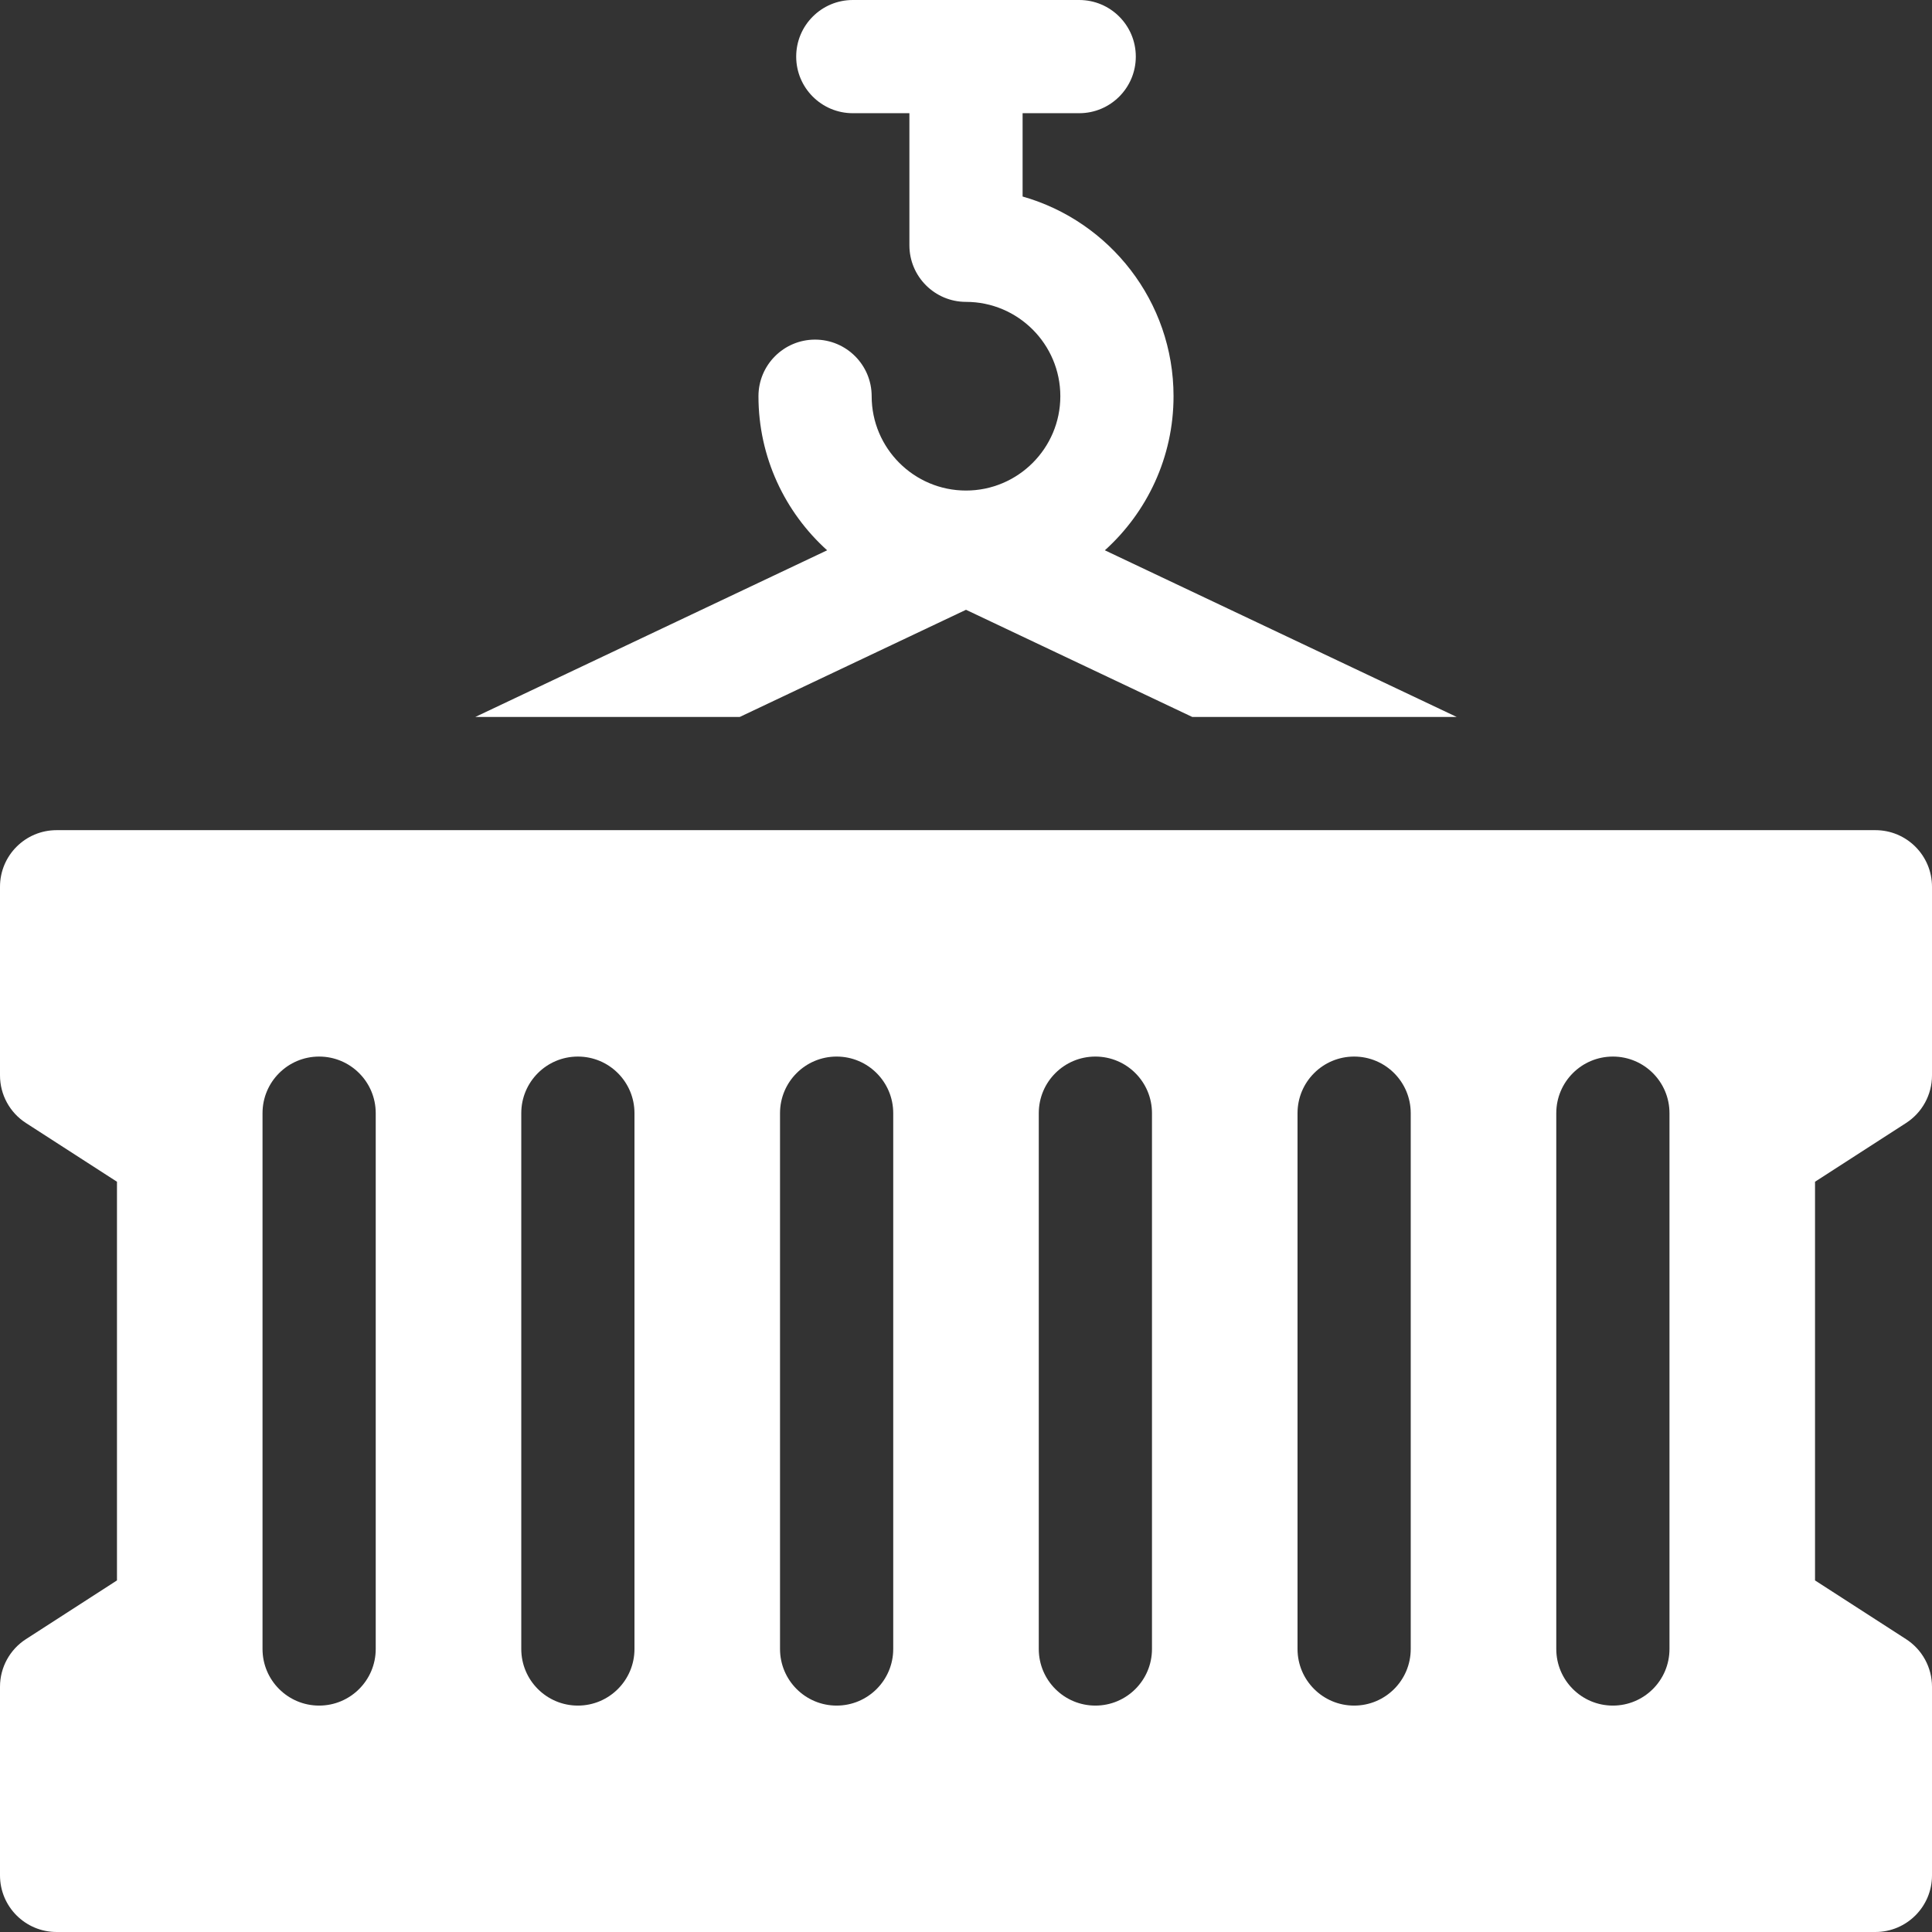 <svg id="Capa_1" fill="white" enable-background="new 0 0 512 512" height="512" viewBox="0 0 512 512" width="512" xmlns="http://www.w3.org/2000/svg"><rect x="0" y="0" width="512" height="512" fill="#333333" stroke="none"/><g><path d="m196.04 190 59.96-28.402 59.96 28.402h70.079l-93.239-44.166c11.167-10.073 18.2-24.646 18.2-40.834 0-25.129-16.939-46.376-40-52.921v-22.079h15c8.284 0 15-6.716 15-15s-6.716-15-15-15h-60c-8.284 0-15 6.716-15 15s6.716 15 15 15h15v35c0 8.284 6.716 15 15 15 13.785 0 25 11.215 25 25s-11.215 25-25 25-25-11.215-25-25c0-8.284-6.716-15-15-15s-15 6.716-15 15c0 16.188 7.033 30.761 18.199 40.834l-93.238 44.166z"/><path d="m505.132 297.604c4.281-2.762 6.868-7.509 6.868-12.604v-50c0-8.284-6.716-15-15-15h-482c-8.284 0-15 6.716-15 15v50c0 5.095 2.587 9.842 6.868 12.604l24.132 15.569v105.653l-24.132 15.57c-4.281 2.762-6.868 7.509-6.868 12.604v50c0 8.284 6.716 15 15 15h482c8.284 0 15-6.716 15-15v-50c0-5.095-2.587-9.842-6.868-12.604l-24.132-15.569v-105.654zm-405.561 139.396c0 8.284-6.716 15-15 15s-15-6.716-15-15v-142c0-8.284 6.716-15 15-15s15 6.716 15 15zm68.572 0c0 8.284-6.716 15-15 15s-15-6.716-15-15v-142c0-8.284 6.716-15 15-15s15 6.716 15 15zm68.571 0c0 8.284-6.716 15-15 15s-15-6.716-15-15v-142c0-8.284 6.716-15 15-15s15 6.716 15 15zm68.572 0c0 8.284-6.716 15-15 15s-15-6.716-15-15v-142c0-8.284 6.716-15 15-15s15 6.716 15 15zm68.571 0c0 8.284-6.716 15-15 15s-15-6.716-15-15v-142c0-8.284 6.716-15 15-15s15 6.716 15 15zm68.572 0c0 8.284-6.716 15-15 15s-15-6.716-15-15v-142c0-8.284 6.716-15 15-15s15 6.716 15 15z"/></g></svg>